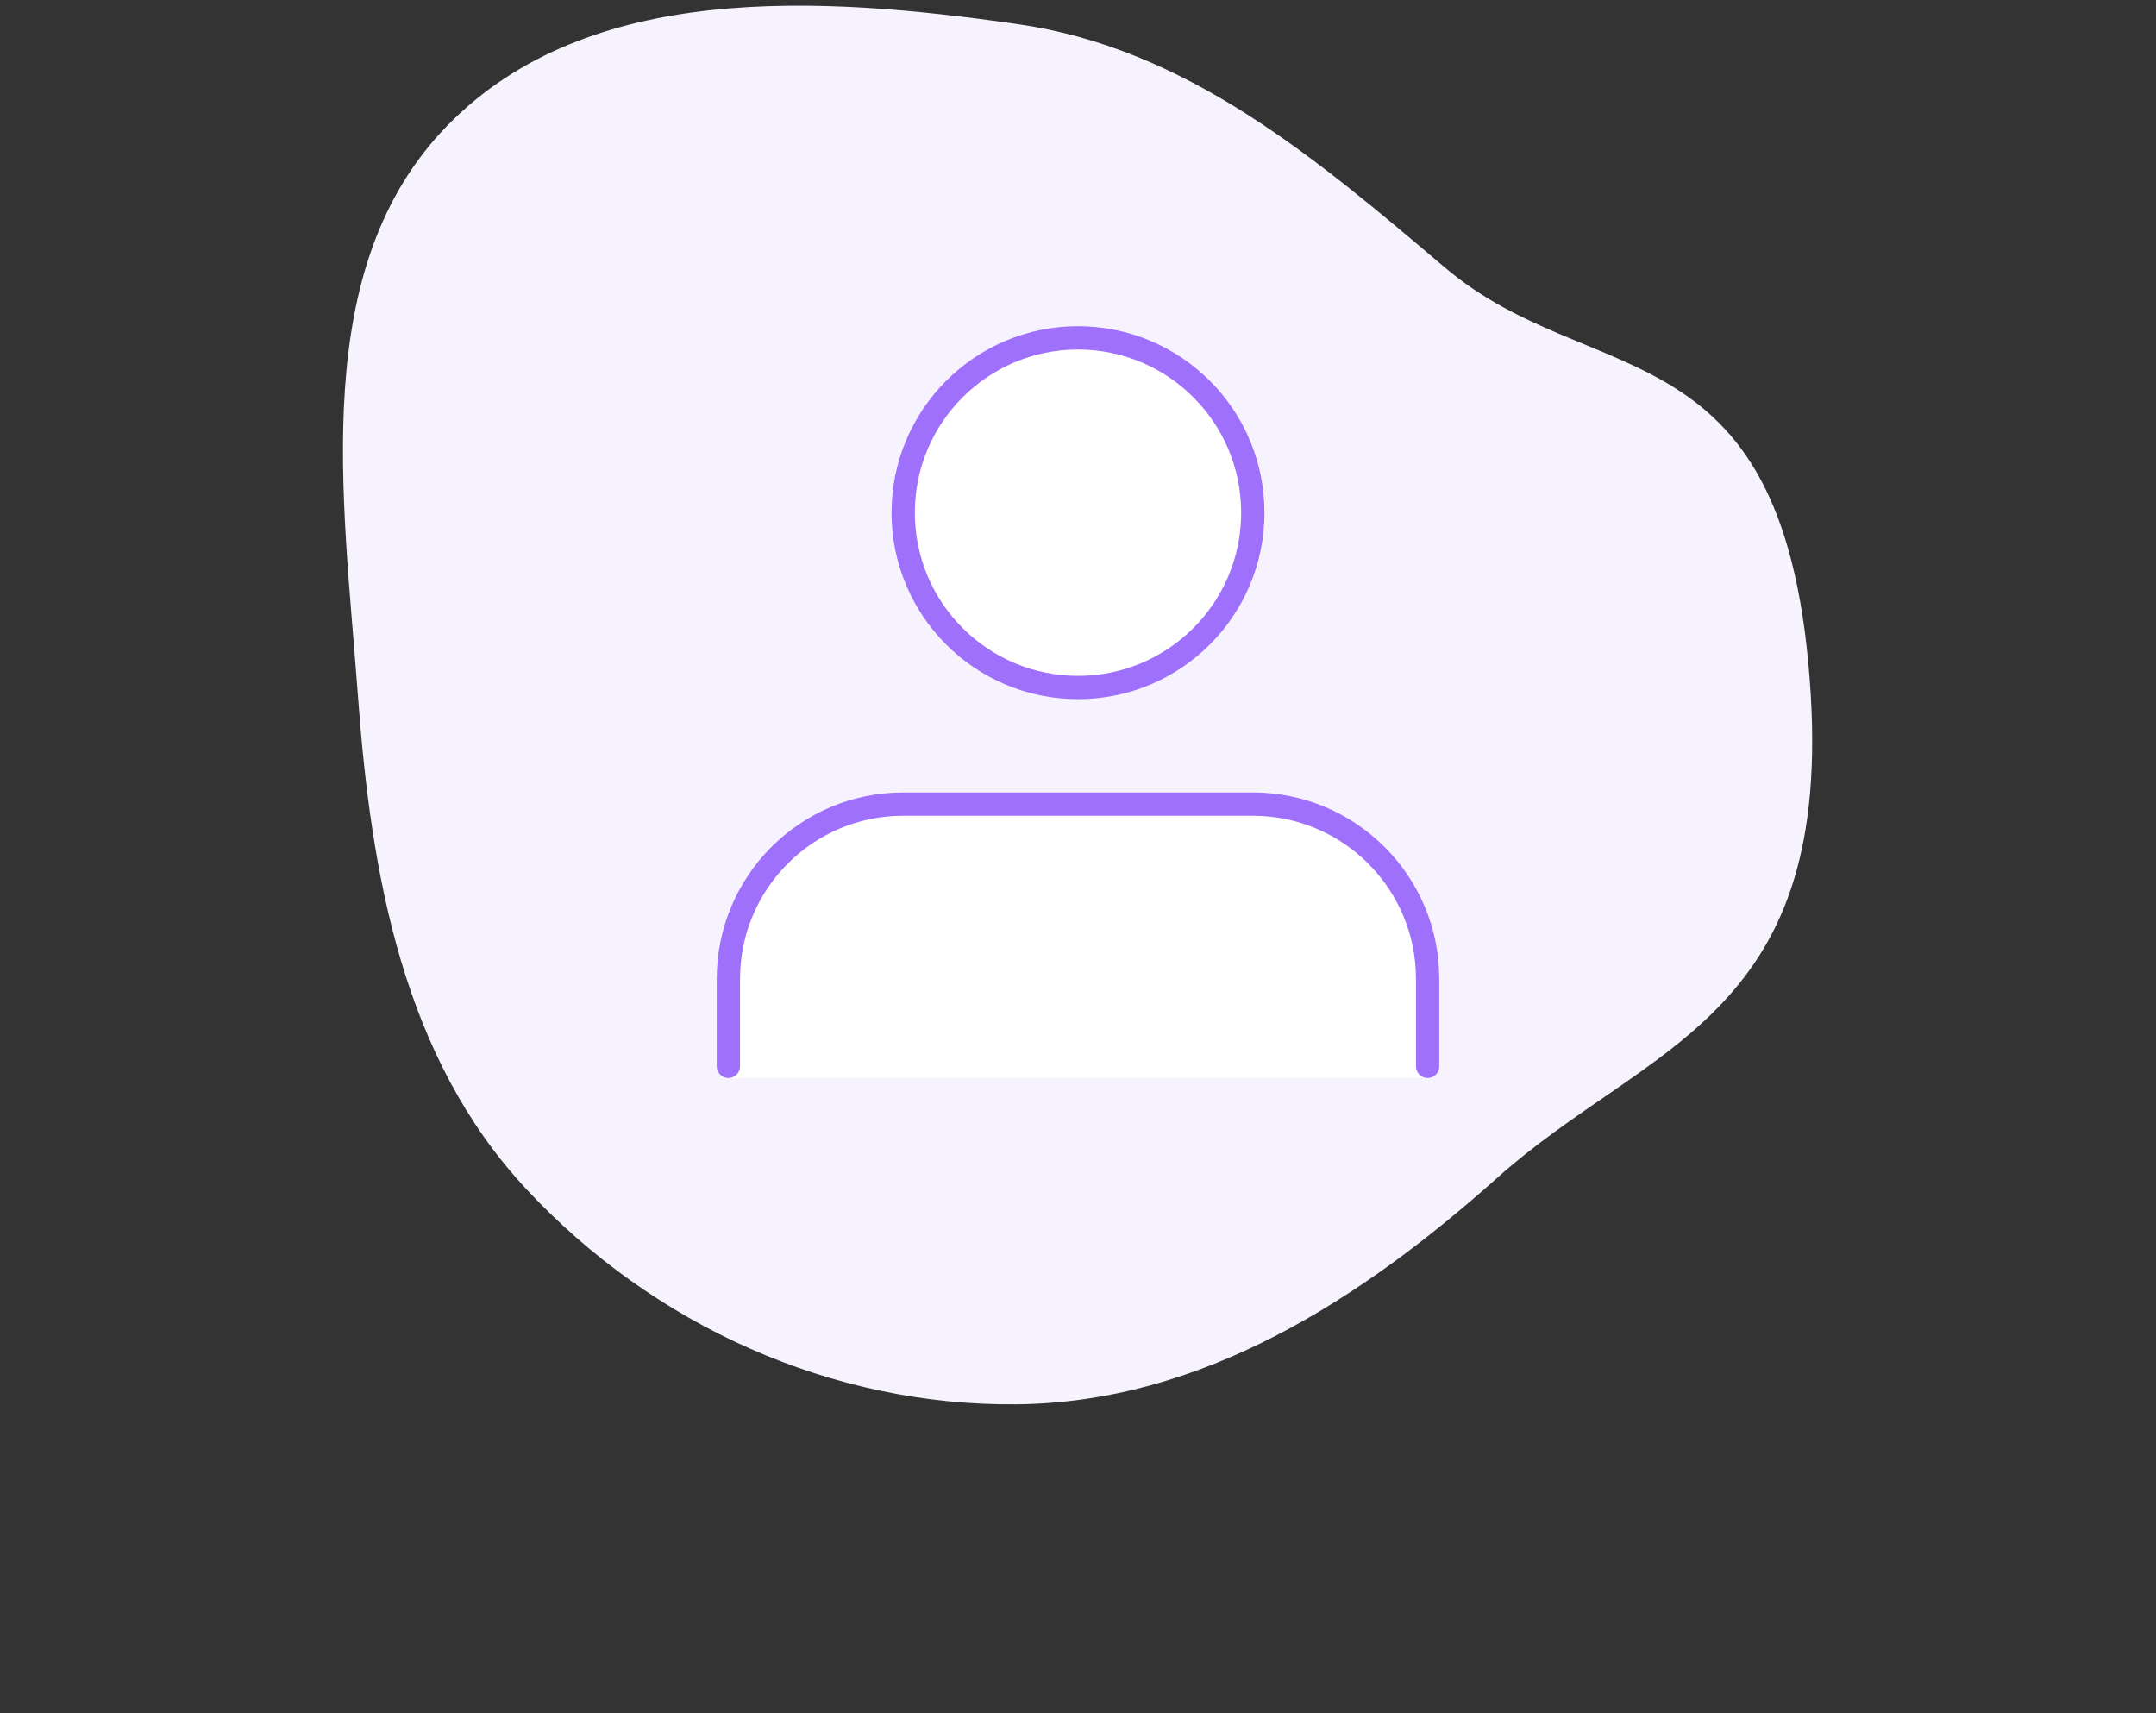 <svg width="370" height="294" viewBox="0 0 370 294" fill="none" xmlns="http://www.w3.org/2000/svg">
<rect x="0" y="0" width="370" height="294" fill="#333333" stroke="none"/>
<path fill-rule="evenodd" clip-rule="evenodd" d="M174.679 4.137C140.62 -0.743 101.037 -3.158 76.898 21.419C52.83 45.924 58.911 85.145 61.429 119.441C63.698 150.335 69.212 181.384 90.308 204.02C112.088 227.39 142.778 241.345 174.679 240.961C206.236 240.581 233.483 223.055 257.047 202.012C282.491 179.291 314.053 174.969 310.763 119.441C306.943 54.974 273.546 67.579 248.004 45.937C225.68 27.022 203.615 8.283 174.679 4.137Z" fill="#F7F3FE"/>
<path fill-rule="evenodd" clip-rule="evenodd" d="M153 87.969C153 70.296 167.327 55.969 185 55.969C202.673 55.969 217 70.296 217 87.969C217 105.642 202.673 119.969 185 119.969C167.327 119.969 153 105.642 153 87.969ZM125 184.969C123.895 184.969 123 184.073 123 182.969V167.969C123 150.296 137.327 135.969 155 135.969H215C232.673 135.969 247 150.296 247 167.969V182.969C247 184.073 246.105 184.969 245 184.969C237.469 184.969 252.745 184.969 125 184.969Z" fill="white"/>
<path d="M125 182.969V167.969C125 151.4 138.431 137.969 155 137.969H215C231.569 137.969 245 151.4 245 167.969V182.969M215 87.969C215 104.537 201.569 117.969 185 117.969C168.431 117.969 155 104.537 155 87.969C155 71.4 168.431 57.969 185 57.969C201.569 57.969 215 71.4 215 87.969Z" stroke="#9E70FB" stroke-width="4" stroke-linecap="round"/>
</svg>
